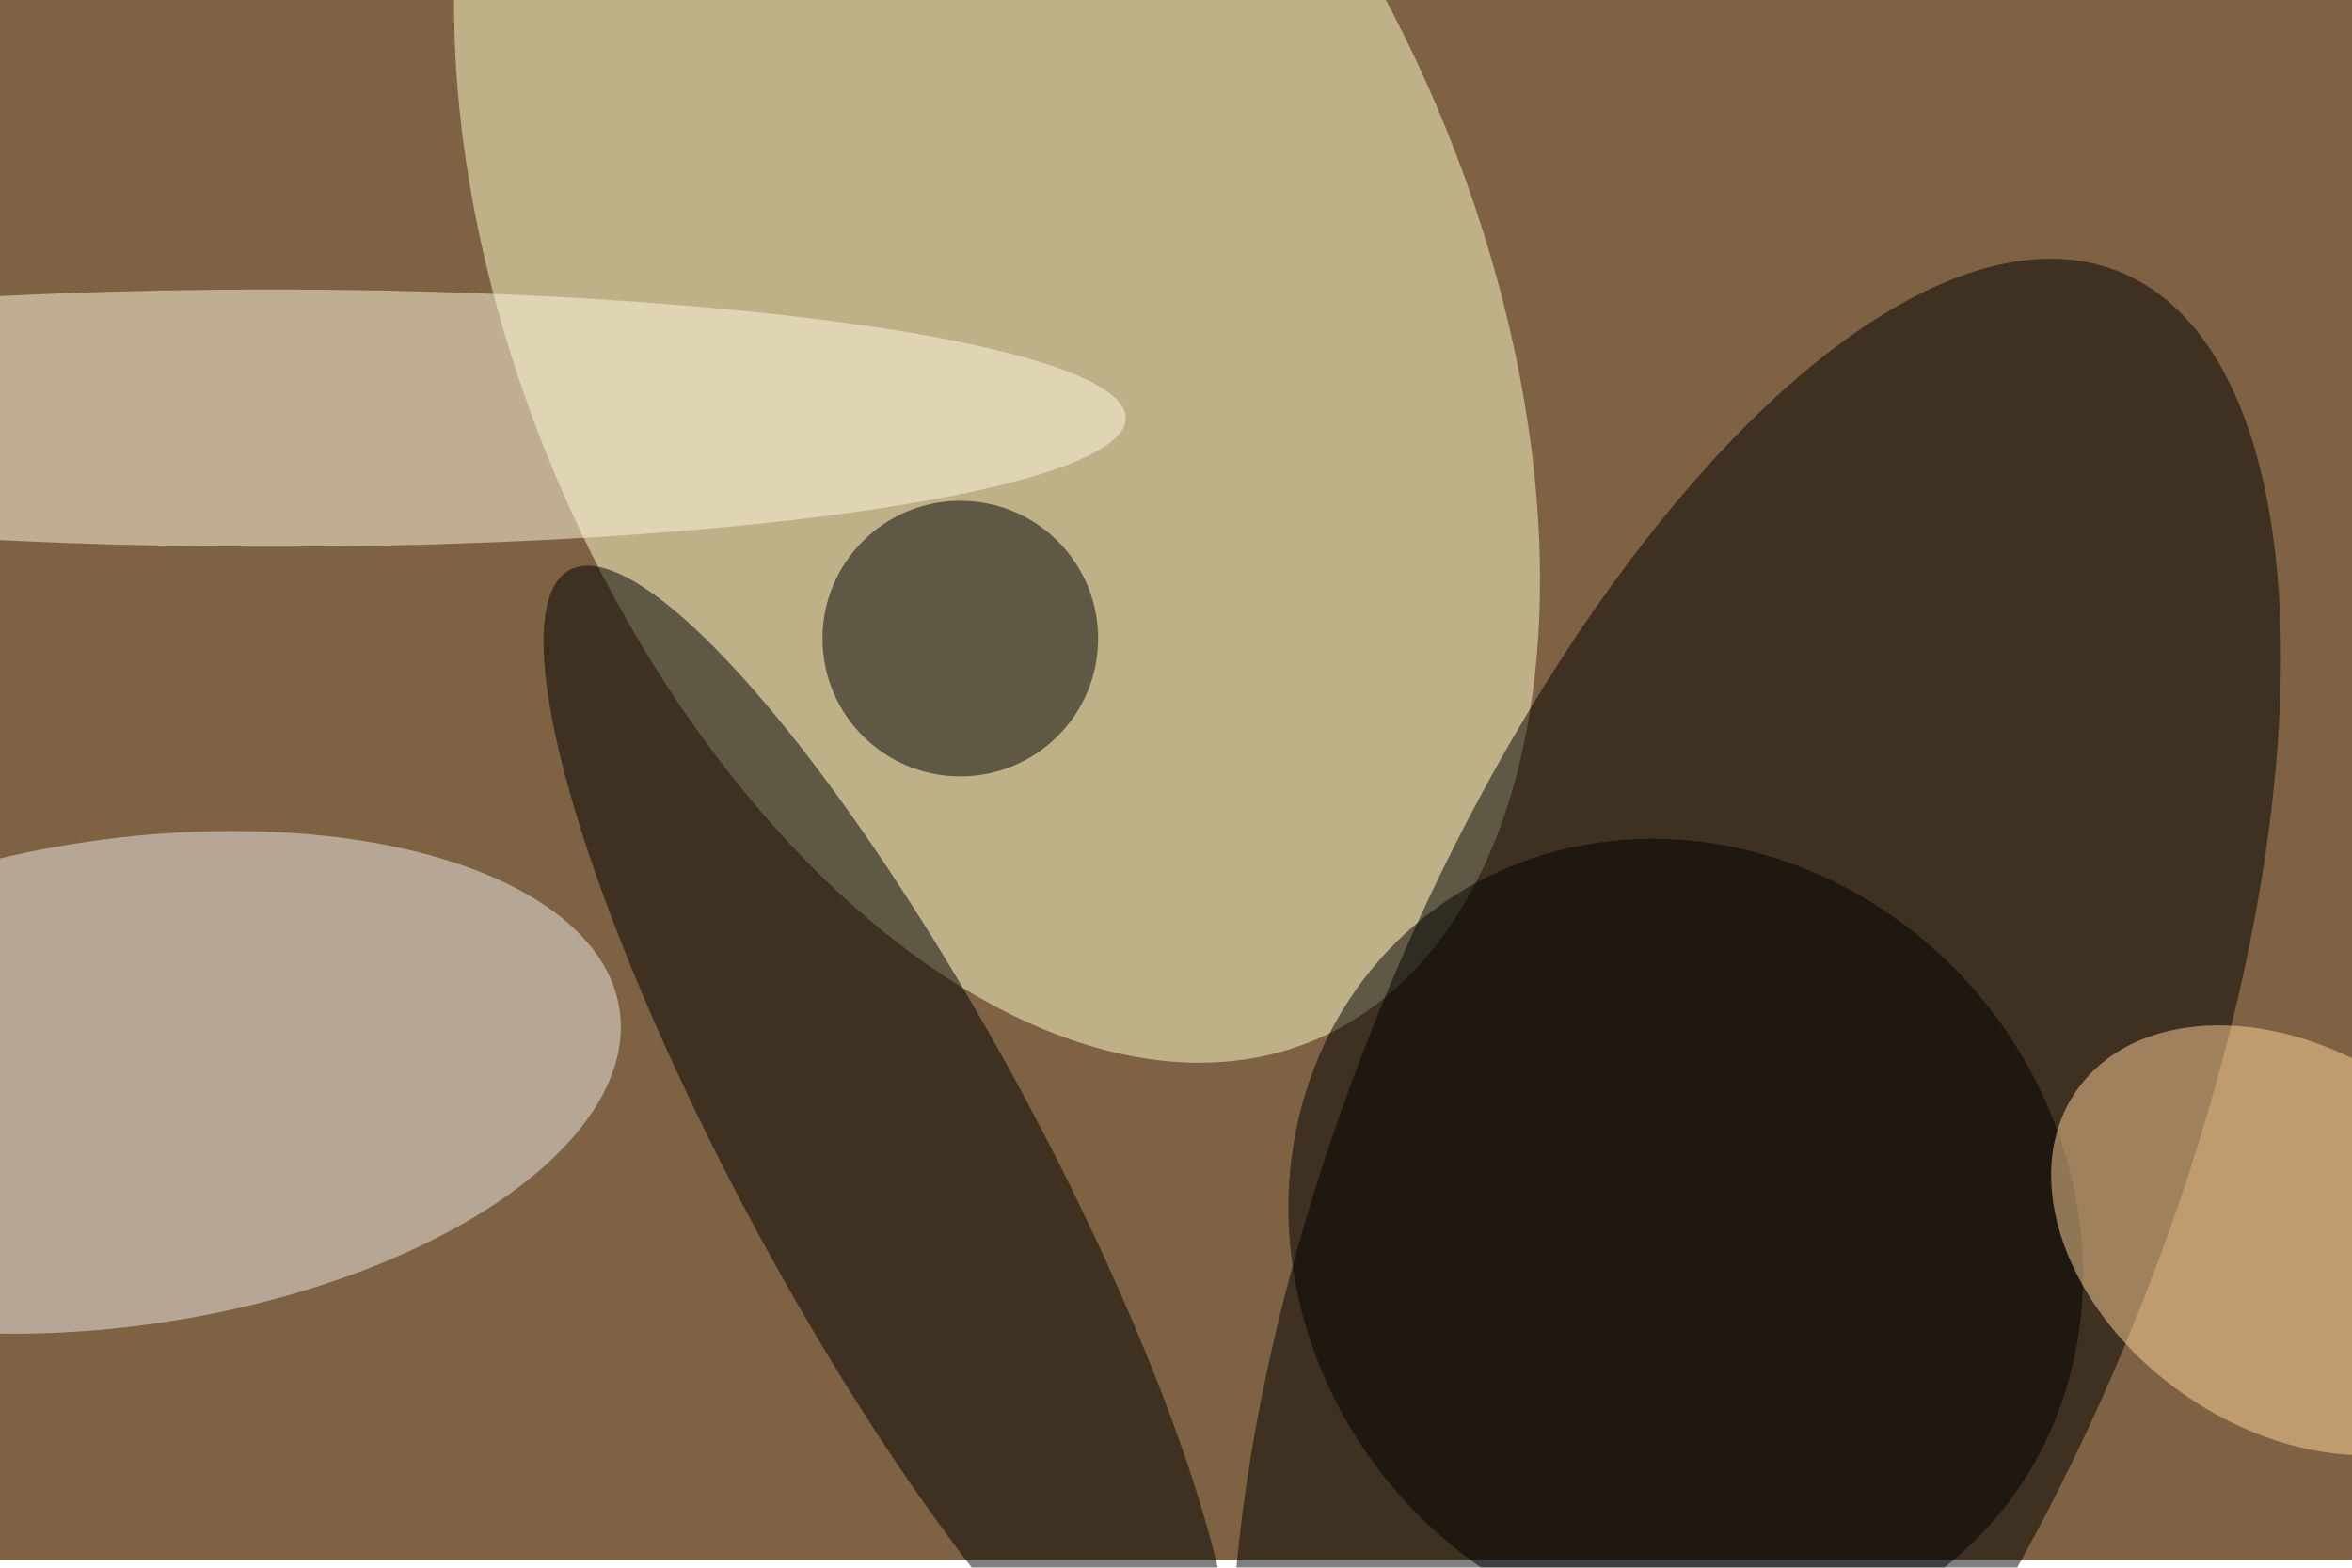 <svg xmlns="http://www.w3.org/2000/svg" viewBox="0 0 900 600"><filter id="b"><feGaussianBlur stdDeviation="12" /></filter><path fill="#7e6243" d="M0 0h900v597H0z"/><g filter="url(#b)" transform="translate(1.8 1.8) scale(3.516)" fill-opacity=".5"><ellipse fill="#ffffcd" rx="1" ry="1" transform="matrix(34.717 81.239 -47.811 20.431 108 31.4)"/><ellipse rx="1" ry="1" transform="matrix(-39.578 97.622 -41.19 -16.699 190.6 126.7)"/><ellipse fill="#efeaeb" rx="1" ry="1" transform="rotate(-8.3 814.8 -30) scale(54.628 26.478)"/><ellipse rx="1" ry="1" transform="matrix(-34.722 -64.267 14.323 -7.738 96.2 125.8)"/><ellipse fill="#fffae3" cx="29" cy="45" rx="93" ry="14"/><ellipse rx="1" ry="1" transform="rotate(-40.6 273.4 -180) scale(41.649 45.319)"/><ellipse fill="#ffd598" rx="1" ry="1" transform="matrix(-11.679 16.804 -23.429 -16.284 248.9 134.5)"/><ellipse cx="104" cy="69" rx="15" ry="15"/></g></svg>